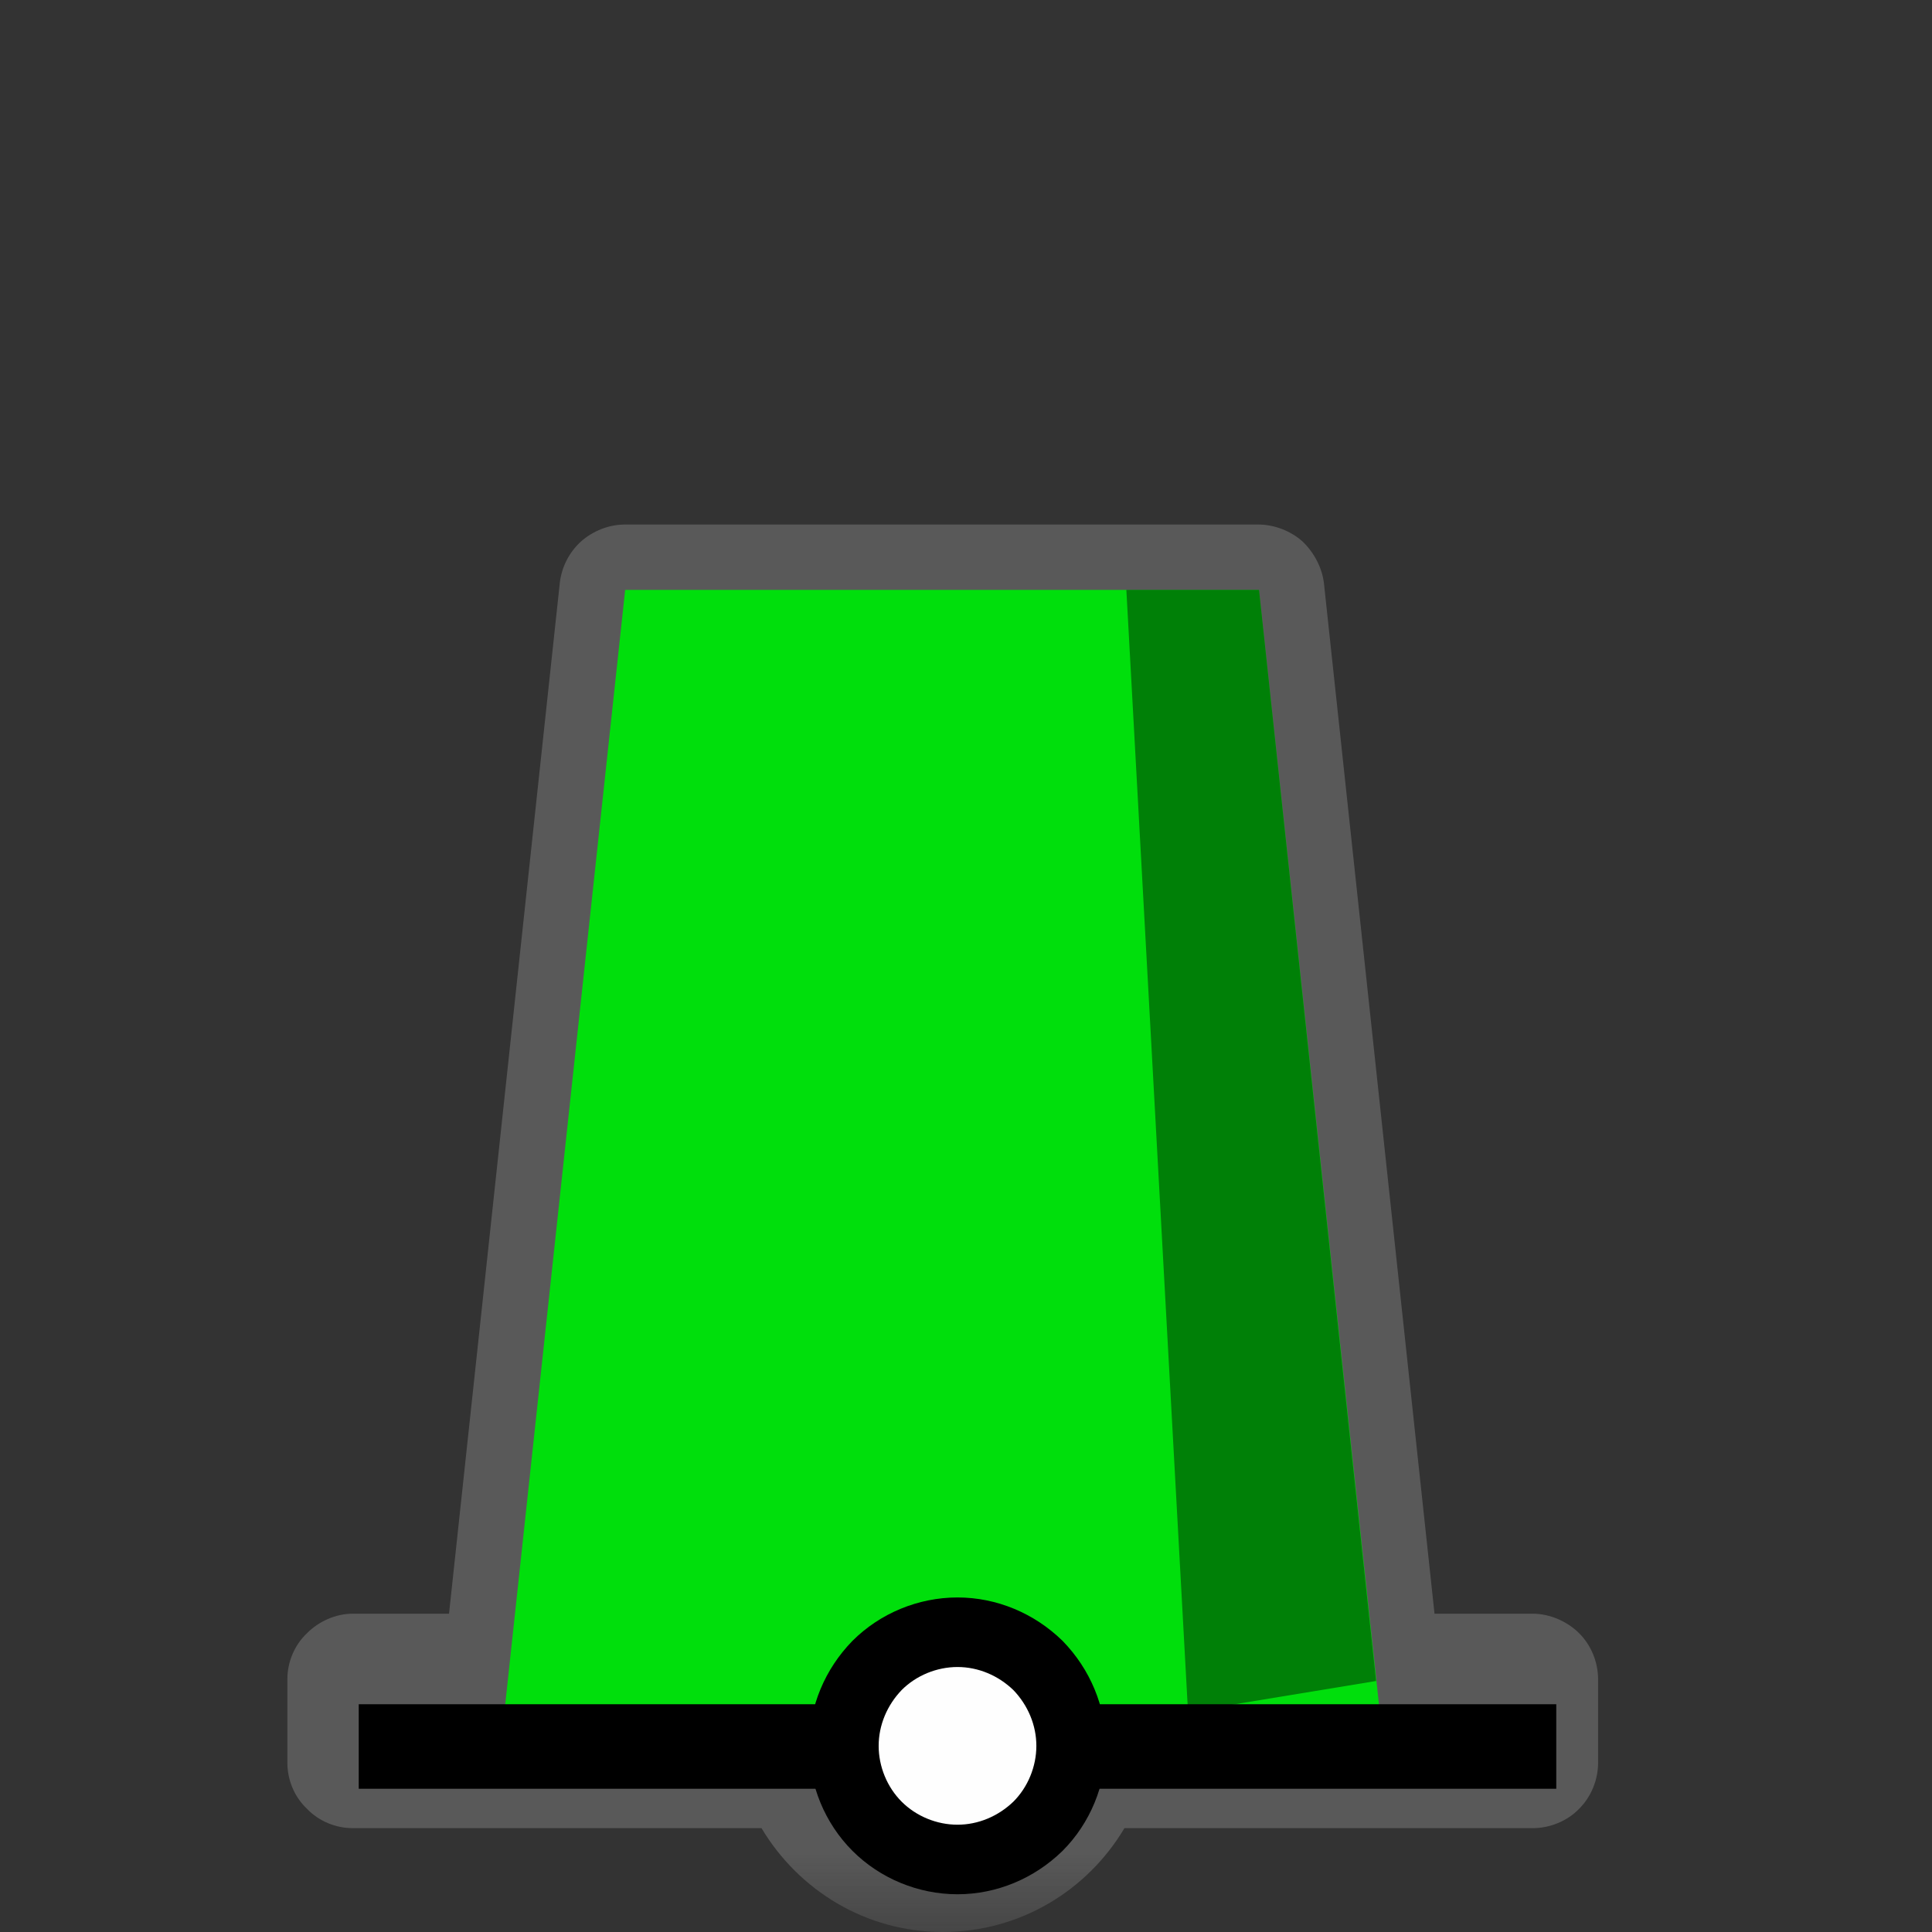 <?xml version="1.0" encoding="UTF-8"?>
<svg xmlns="http://www.w3.org/2000/svg" xmlns:xlink="http://www.w3.org/1999/xlink" width="12" height="12" viewBox="0 0 12 12" version="1.1">
<rect x="0" y="0" width="12" height="12" fill="#333333" stroke="none"/>
<defs>
<filter id="alpha" filterUnits="objectBoundingBox" x="0%" y="0%" width="100%" height="100%">
  <feColorMatrix type="matrix" in="SourceGraphic" values="0 0 0 0 1 0 0 0 0 1 0 0 0 0 1 0 0 0 1 0"/>
</filter>
<mask id="mask0">
  <g filter="url(#alpha)">
<rect x="0" y="0" width="12" height="12" style="fill:rgb(0%,0%,0%);fill-opacity:0.426;stroke:none;"/>
  </g>
</mask>
<clipPath id="clip1">
  <rect x="0" y="0" width="12" height="12"/>
</clipPath>
<g id="surface5" clip-path="url(#clip1)">
<path style=" stroke:none;fill-rule:nonzero;fill:rgb(55.294%,55.294%,55.294%);fill-opacity:1;" d="M 3.883 3.258 C 3.781 3.258 3.684 3.297 3.609 3.363 C 3.535 3.43 3.488 3.523 3.477 3.621 L 2.789 10.023 L 2.191 10.023 C 2.086 10.023 1.98 10.07 1.906 10.145 C 1.828 10.219 1.785 10.324 1.785 10.43 L 1.785 10.949 C 1.785 11.055 1.828 11.16 1.906 11.234 C 1.98 11.312 2.086 11.355 2.191 11.355 L 4.73 11.355 C 4.961 11.742 5.379 12 5.855 12 C 6.336 12 6.754 11.742 6.984 11.355 L 9.52 11.355 C 9.625 11.355 9.734 11.312 9.809 11.234 C 9.883 11.16 9.926 11.055 9.926 10.949 L 9.926 10.43 C 9.926 10.324 9.883 10.219 9.809 10.145 C 9.734 10.07 9.625 10.023 9.52 10.023 L 8.91 10.023 L 8.223 3.621 C 8.211 3.523 8.16 3.43 8.09 3.363 C 8.016 3.297 7.914 3.258 7.816 3.258 Z M 3.883 3.258 "/>
</g>
<mask id="mask1">
  <g filter="url(#alpha)">
<rect x="0" y="0" width="12" height="12" style="fill:rgb(0%,0%,0%);fill-opacity:0.426;stroke:none;"/>
  </g>
</mask>
<clipPath id="clip2">
  <rect x="0" y="0" width="12" height="12"/>
</clipPath>
<g id="surface8" clip-path="url(#clip2)">
<path style=" stroke:none;fill-rule:nonzero;fill:rgb(0%,0%,0%);fill-opacity:1;" d="M 6.996 3.664 L 7.82 3.664 L 8.547 10.441 L 7.379 10.633 Z M 6.996 3.664 "/>
</g>
</defs>
<g id="surface1">
<use xlink:href="#surface5" mask="url(#mask0)"/>
<path style=" stroke:none;fill-rule:nonzero;fill:rgb(0%,87.451%,4.706%);fill-opacity:1;" d="M 3.883 3.664 L 3.133 10.633 L 8.57 10.633 L 7.82 3.664 Z M 3.883 3.664 "/>
<path style="fill:none;stroke-width:25;stroke-linecap:butt;stroke-linejoin:miter;stroke:rgb(0%,0%,0%);stroke-opacity:1;stroke-miterlimit:4;" d="M 106.107 516.562 L 460.299 516.562 " transform="matrix(0.021,0,0,0.021,0,0)"/>
<path style="fill-rule:nonzero;fill:rgb(99.608%,99.608%,99.608%);fill-opacity:1;stroke-width:20.572;stroke-linecap:round;stroke-linejoin:round;stroke:rgb(0%,0%,0%);stroke-opacity:1;stroke-miterlimit:10;" d="M 316.81 516.374 C 316.81 525.247 313.223 533.932 306.992 540.163 C 300.573 546.393 292.077 549.98 283.203 549.98 C 274.329 549.98 265.645 546.393 259.414 540.163 C 253.184 533.932 249.596 525.247 249.596 516.374 C 249.596 507.5 253.184 499.004 259.414 492.585 C 265.645 486.354 274.329 482.767 283.203 482.767 C 292.077 482.767 300.573 486.354 306.992 492.585 C 313.223 499.004 316.81 507.5 316.81 516.374 Z M 316.81 516.374 " transform="matrix(0.021,0,0,0.021,0,0)"/>
<use xlink:href="#surface8" mask="url(#mask1)"/>
</g>
</svg>
